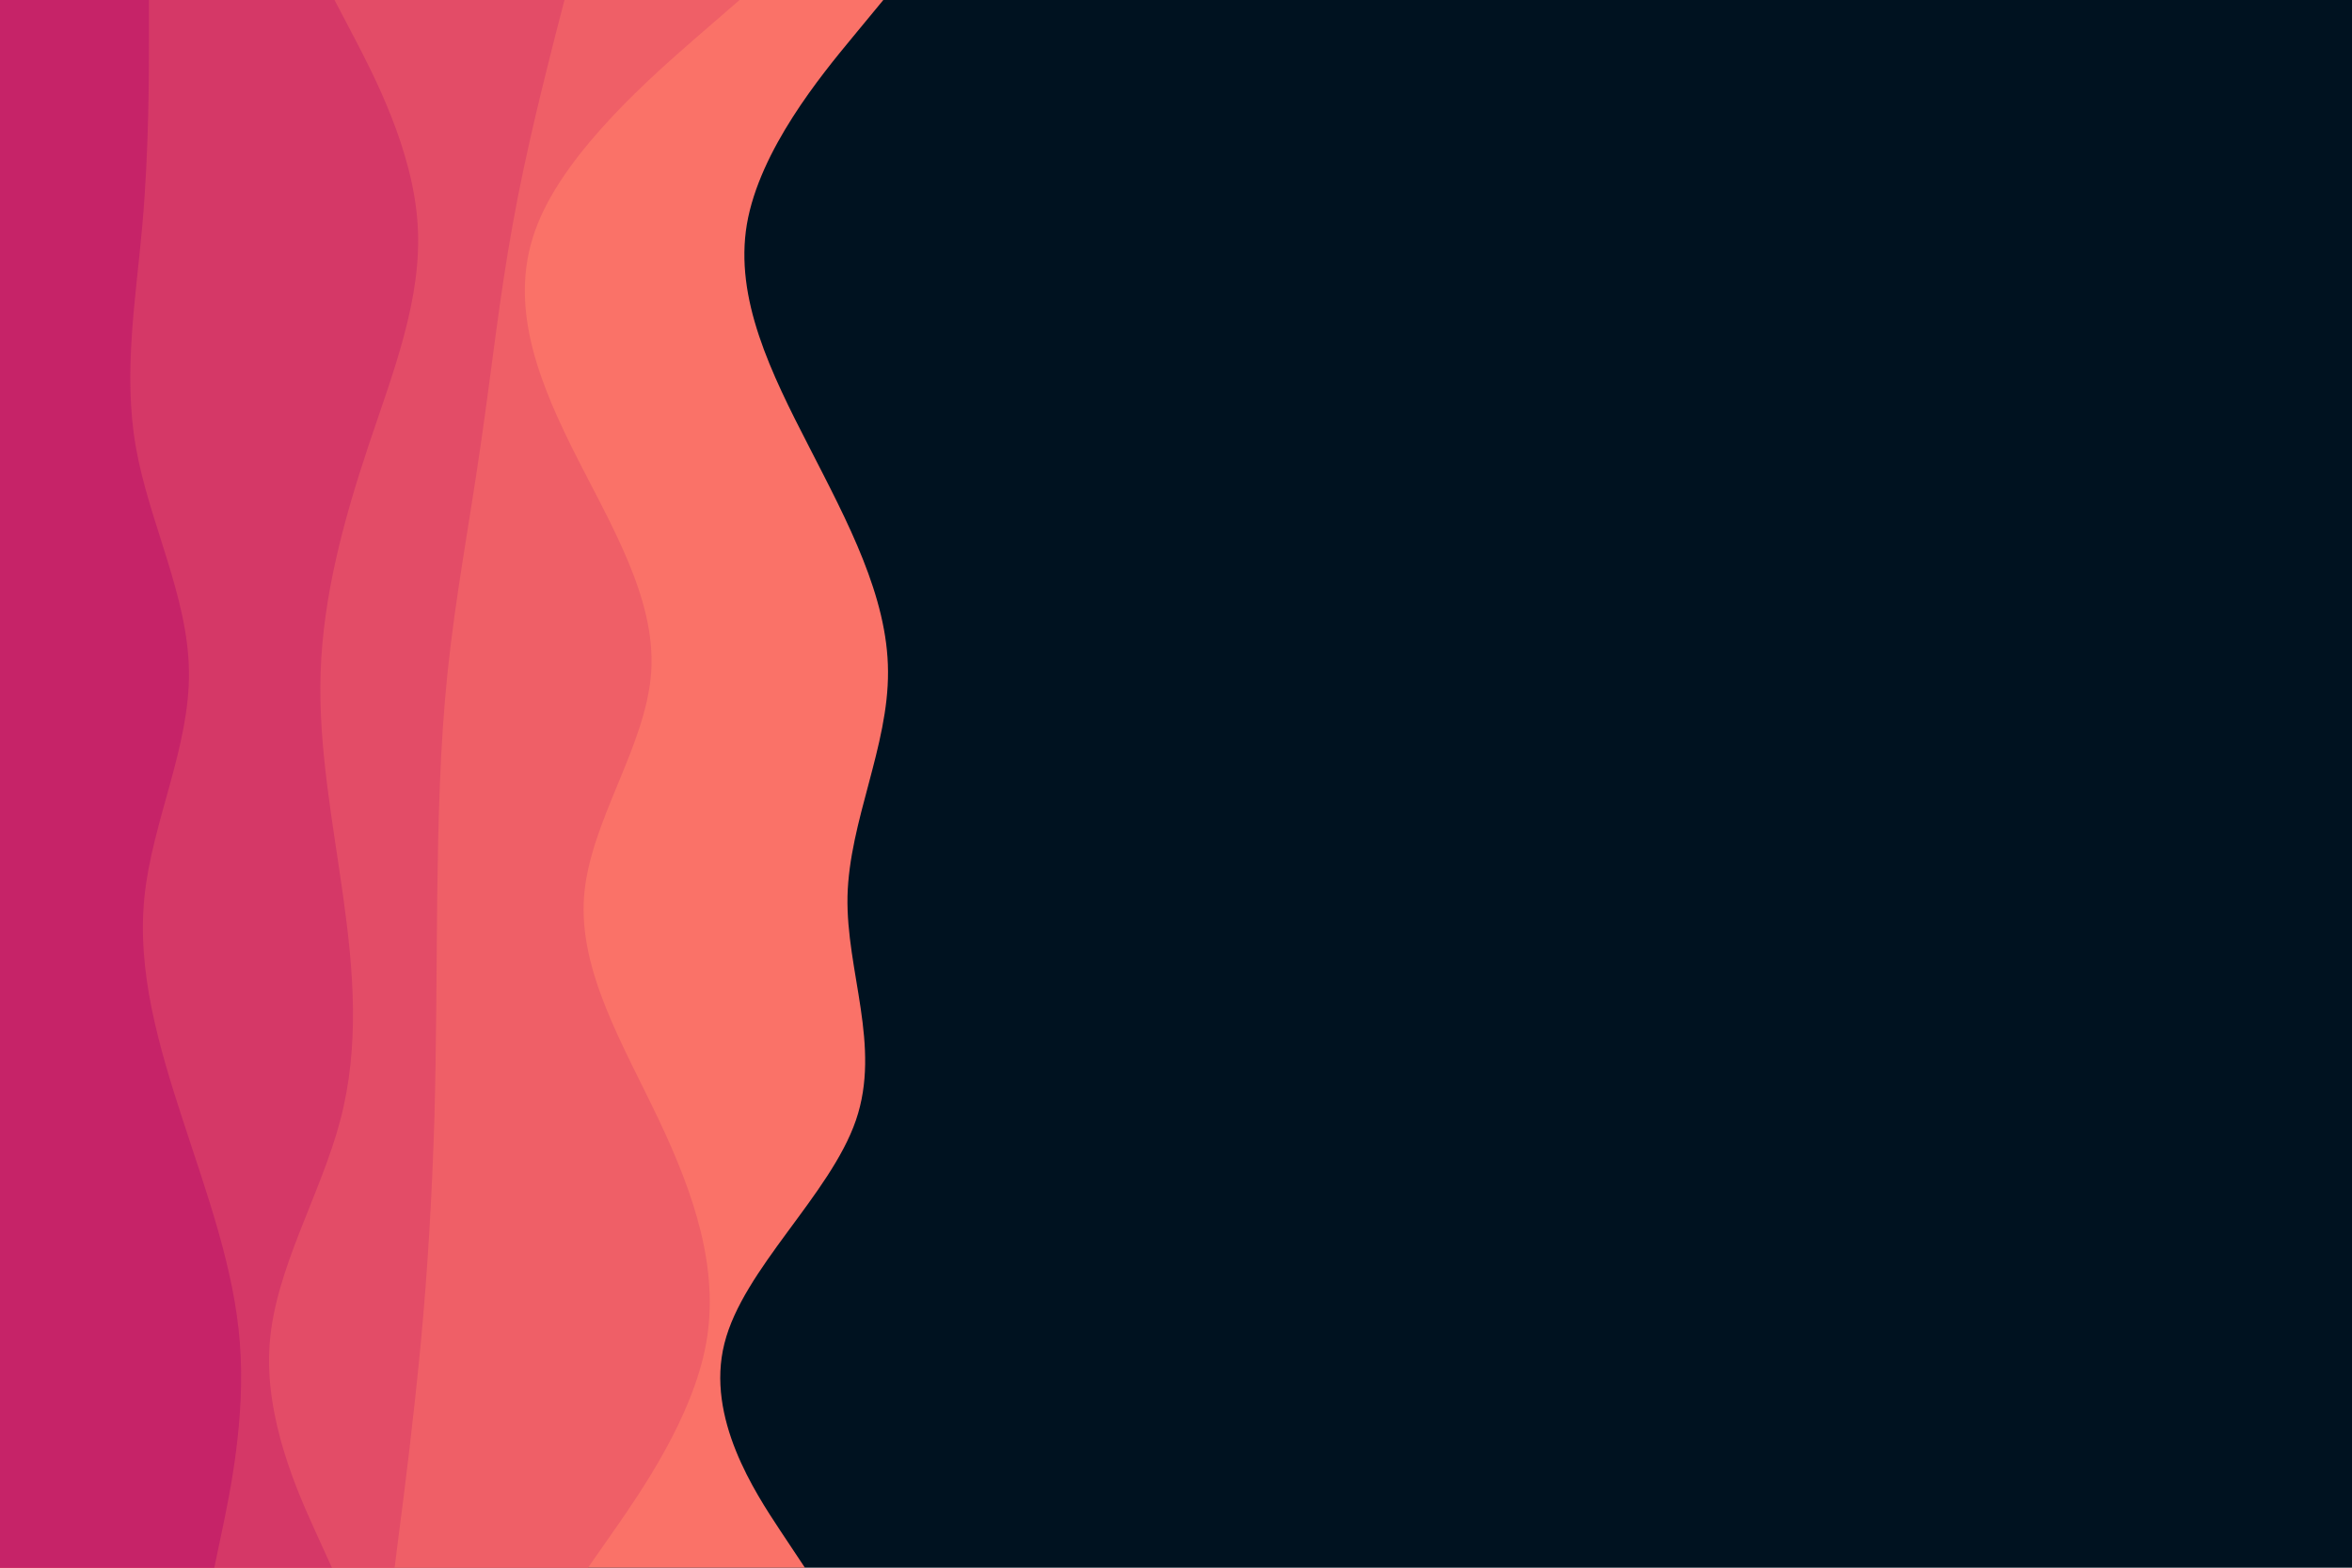 <svg id="visual" viewBox="0 0 900 600" width="900" height="600" xmlns="http://www.w3.org/2000/svg" xmlns:xlink="http://www.w3.org/1999/xlink" version="1.1"><rect x="0" y="0" width="900" height="600" fill="#001220"></rect><path d="M338 0L326.2 14.3C314.3 28.7 290.7 57.3 285.8 85.8C281 114.3 295 142.7 309.7 171.2C324.3 199.7 339.7 228.3 339.8 257C340 285.7 325 314.3 324.3 343C323.7 371.7 337.3 400.3 327.5 428.8C317.7 457.3 284.3 485.7 277.2 514.2C270 542.7 289 571.3 298.5 585.7L308 600L0 600L0 585.7C0 571.3 0 542.7 0 514.2C0 485.7 0 457.3 0 428.8C0 400.3 0 371.7 0 343C0 314.3 0 285.7 0 257C0 228.3 0 199.7 0 171.2C0 142.7 0 114.3 0 85.8C0 57.3 0 28.7 0 14.3L0 0Z" fill="#fa7268"></path><path d="M283 0L266.5 14.3C250 28.7 217 57.3 205.7 85.8C194.3 114.3 204.7 142.7 218.8 171.2C233 199.7 251 228.3 249.2 257C247.3 285.7 225.7 314.3 223.5 343C221.3 371.7 238.7 400.3 252.2 428.8C265.7 457.3 275.3 485.7 270.2 514.2C265 542.7 245 571.3 235 585.7L225 600L0 600L0 585.7C0 571.3 0 542.7 0 514.2C0 485.7 0 457.3 0 428.8C0 400.3 0 371.7 0 343C0 314.3 0 285.7 0 257C0 228.3 0 199.7 0 171.2C0 142.7 0 114.3 0 85.8C0 57.3 0 28.7 0 14.3L0 0Z" fill="#ef5f67"></path><path d="M216 0L212.3 14.3C208.7 28.7 201.3 57.3 196.2 85.8C191 114.3 188 142.7 183.8 171.2C179.7 199.7 174.3 228.3 171.3 257C168.3 285.7 167.7 314.3 167.3 343C167 371.7 167 400.3 166.2 428.8C165.3 457.3 163.7 485.7 161 514.2C158.3 542.7 154.7 571.3 152.8 585.7L151 600L0 600L0 585.7C0 571.3 0 542.7 0 514.2C0 485.7 0 457.3 0 428.8C0 400.3 0 371.7 0 343C0 314.3 0 285.7 0 257C0 228.3 0 199.7 0 171.2C0 142.7 0 114.3 0 85.8C0 57.3 0 28.7 0 14.3L0 0Z" fill="#e34c67"></path><path d="M128 0L135.5 14.3C143 28.7 158 57.3 159.8 85.8C161.7 114.3 150.3 142.7 140.8 171.2C131.3 199.7 123.7 228.3 122.7 257C121.7 285.7 127.3 314.3 131.3 343C135.3 371.7 137.7 400.3 130.2 428.8C122.7 457.3 105.3 485.7 103.2 514.2C101 542.7 114 571.3 120.5 585.7L127 600L0 600L0 585.7C0 571.3 0 542.7 0 514.2C0 485.7 0 457.3 0 428.8C0 400.3 0 371.7 0 343C0 314.3 0 285.7 0 257C0 228.3 0 199.7 0 171.2C0 142.7 0 114.3 0 85.8C0 57.3 0 28.7 0 14.3L0 0Z" fill="#d53867"></path><path d="M57 0L57 14.3C57 28.7 57 57.3 54.5 85.8C52 114.3 47 142.7 52 171.2C57 199.7 72 228.3 72.3 257C72.7 285.7 58.3 314.3 55.3 343C52.3 371.7 60.7 400.3 70 428.8C79.3 457.3 89.7 485.7 91.8 514.2C94 542.7 88 571.3 85 585.7L82 600L0 600L0 585.7C0 571.3 0 542.7 0 514.2C0 485.7 0 457.3 0 428.8C0 400.3 0 371.7 0 343C0 314.3 0 285.7 0 257C0 228.3 0 199.7 0 171.2C0 142.7 0 114.3 0 85.8C0 57.3 0 28.7 0 14.3L0 0Z" fill="#c62368"></path></svg>